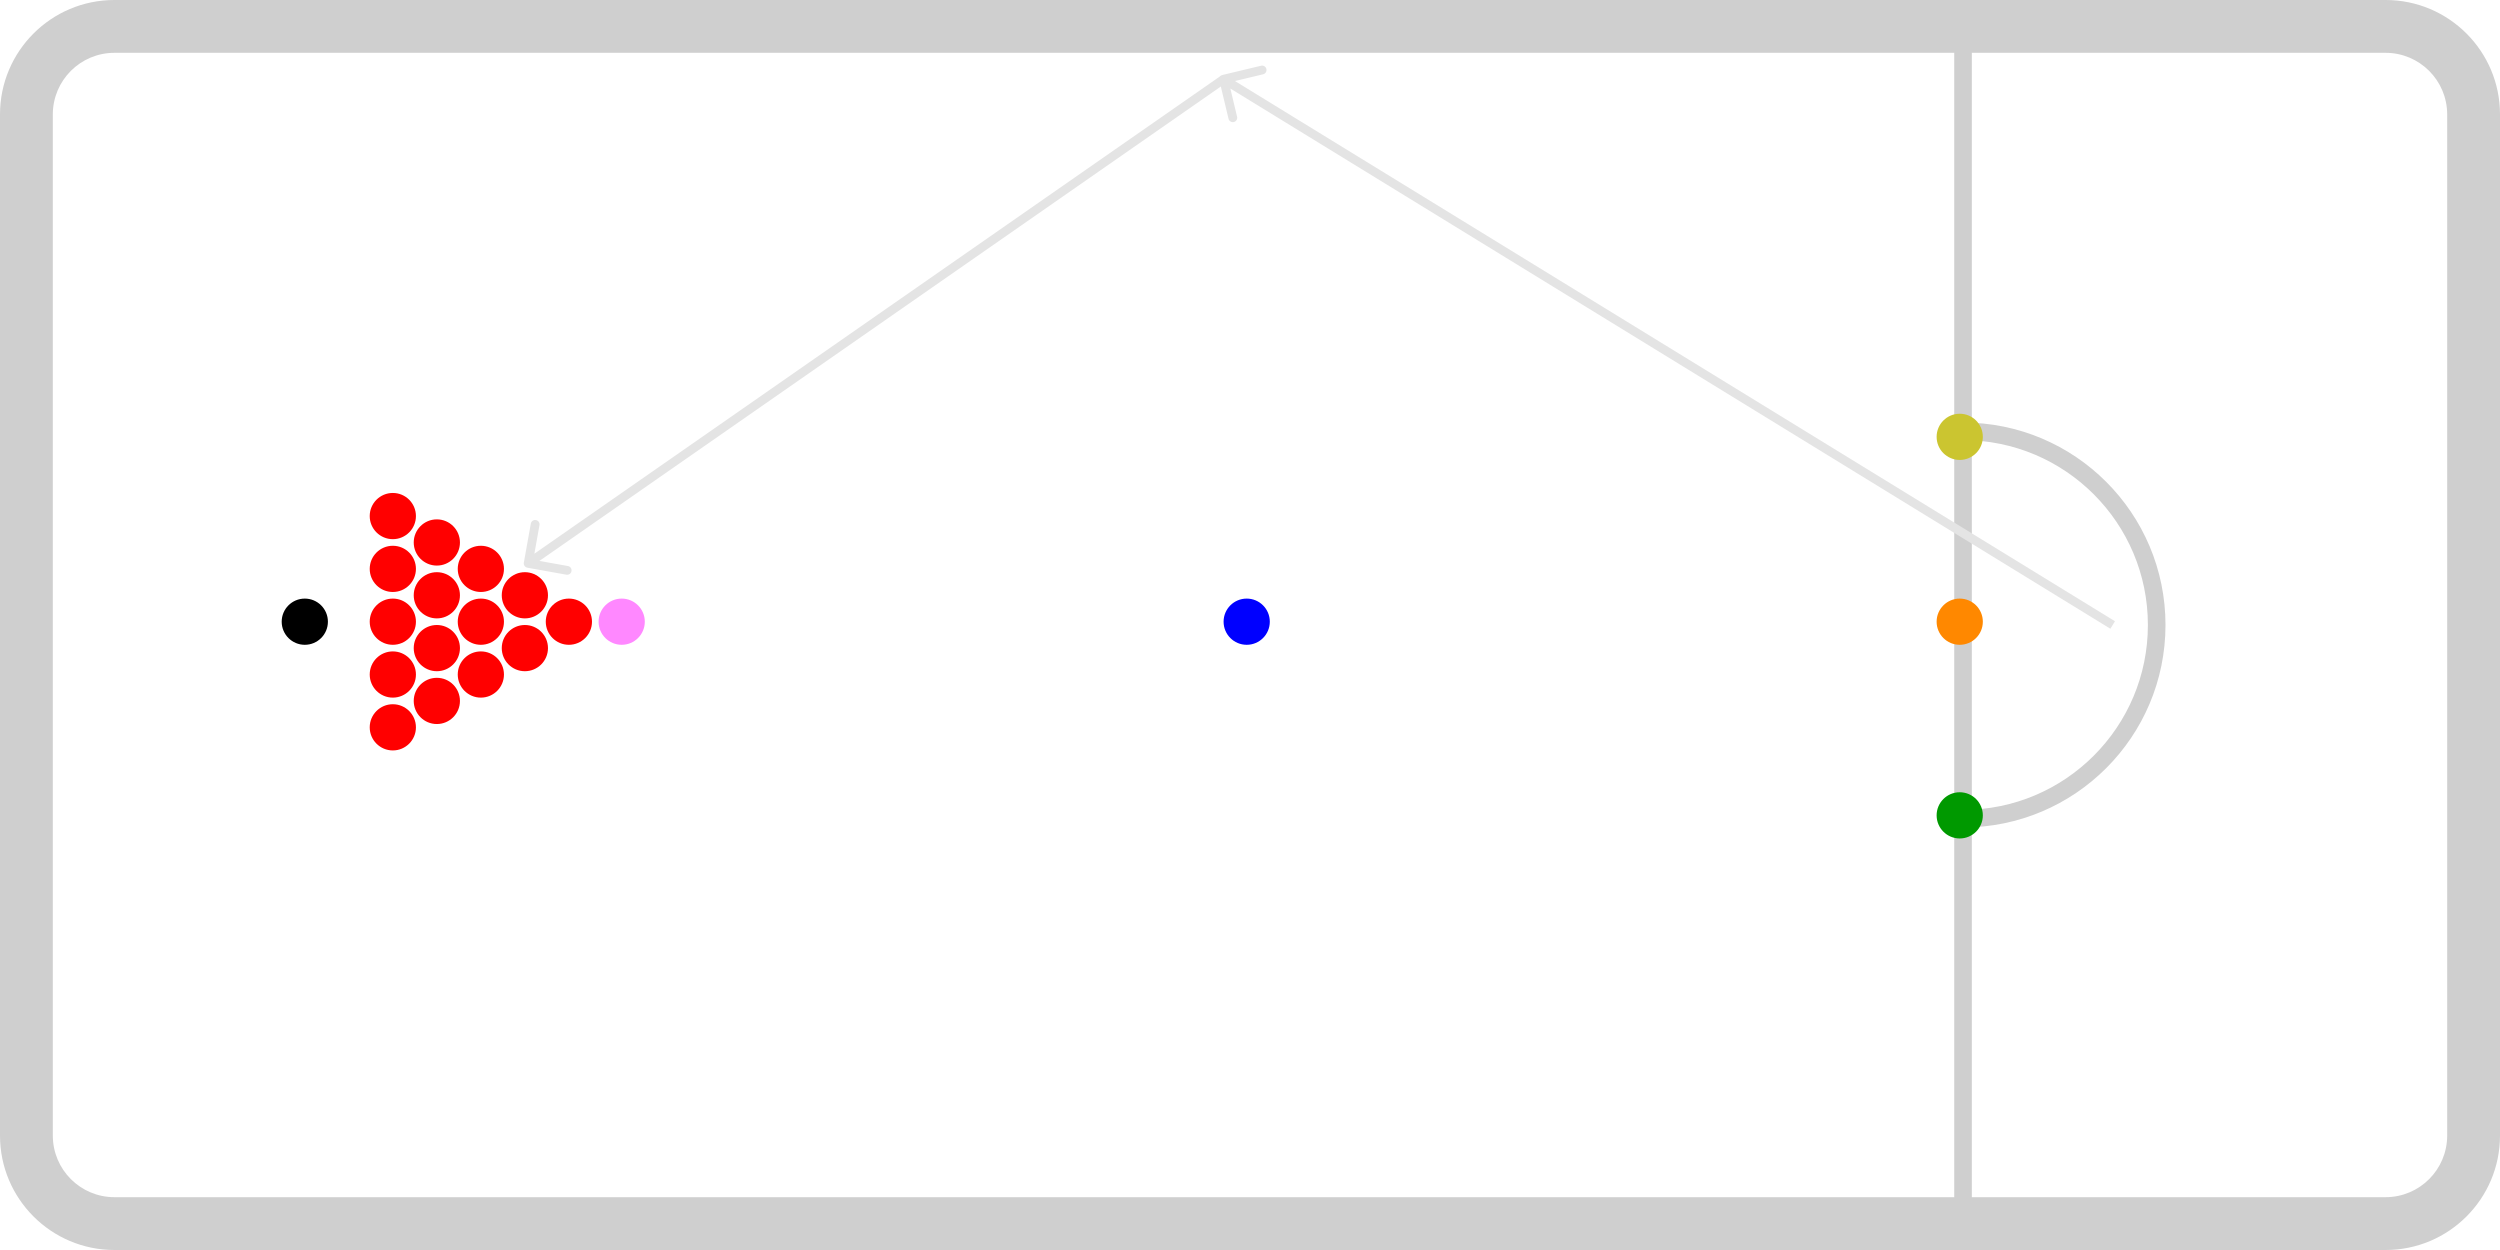 <svg width="284" height="142" viewBox="0 0 284 142" fill="none" xmlns="http://www.w3.org/2000/svg">
<path fill-rule="evenodd" clip-rule="evenodd" d="M271 6H13C9.134 6 6 9.134 6 13V129C6 132.866 9.134 136 13 136H271C274.866 136 278 132.866 278 129V13C278 9.134 274.866 6 271 6ZM13 0C5.82 0 0 5.82 0 13V129C0 136.18 5.82 142 13 142H271C278.18 142 284 136.18 284 129V13C284 5.82 278.18 0 271 0H13Z" fill="#CFCFCF"/>
<path d="M223 0L223 142M223 93C235.15 93 245 83.15 245 71C245 58.85 235.15 49 223 49" stroke="#CFCFCF" stroke-width="2"/>
<circle cx="141.625" cy="70.625" r="2.625" fill="#0000FF"/>
<circle cx="70.625" cy="70.625" r="2.625" fill="#FF88FF"/>
<circle cx="222.625" cy="70.625" r="2.625" fill="#FF8800"/>
<circle cx="222.625" cy="49.625" r="2.625" fill="#CBC530"/>
<circle cx="222.625" cy="92.625" r="2.625" fill="#009900"/>
<circle cx="34.625" cy="70.625" r="2.625" fill="black"/>
<circle cx="59.625" cy="67.625" r="2.625" transform="rotate(90 59.625 67.625)" fill="#FF0000"/>
<circle cx="59.625" cy="73.625" r="2.625" transform="rotate(90 59.625 73.625)" fill="#FF0000"/>
<circle cx="64.625" cy="70.625" r="2.625" transform="rotate(90 64.625 70.625)" fill="#FF0000"/>
<circle cx="54.625" cy="70.625" r="2.625" transform="rotate(90 54.625 70.625)" fill="#FF0000"/>
<circle cx="54.625" cy="64.625" r="2.625" transform="rotate(90 54.625 64.625)" fill="#FF0000"/>
<circle cx="54.625" cy="76.625" r="2.625" transform="rotate(90 54.625 76.625)" fill="#FF0000"/>
<circle cx="49.625" cy="67.625" r="2.625" transform="rotate(90 49.625 67.625)" fill="#FF0000"/>
<circle cx="49.625" cy="73.625" r="2.625" transform="rotate(90 49.625 73.625)" fill="#FF0000"/>
<circle cx="49.625" cy="79.625" r="2.625" transform="rotate(90 49.625 79.625)" fill="#FF0000"/>
<circle cx="49.625" cy="61.625" r="2.625" transform="rotate(90 49.625 61.625)" fill="#FF0000"/>
<circle cx="44.625" cy="64.625" r="2.625" transform="rotate(90 44.625 64.625)" fill="#FF0000"/>
<circle cx="44.625" cy="70.625" r="2.625" transform="rotate(90 44.625 70.625)" fill="#FF0000"/>
<circle cx="44.625" cy="76.625" r="2.625" transform="rotate(90 44.625 76.625)" fill="#FF0000"/>
<circle cx="44.625" cy="82.625" r="2.625" transform="rotate(90 44.625 82.625)" fill="#FF0000"/>
<circle cx="44.625" cy="58.625" r="2.625" transform="rotate(90 44.625 58.625)" fill="#FF0000"/>
<path d="M138.884 8.514C138.615 8.578 138.449 8.848 138.514 9.116L139.561 13.493C139.625 13.761 139.895 13.927 140.163 13.863C140.432 13.799 140.598 13.529 140.533 13.26L139.603 9.37L143.493 8.439C143.761 8.375 143.927 8.105 143.863 7.837C143.798 7.568 143.529 7.402 143.26 7.467L138.884 8.514ZM240.262 70.574L139.262 8.574L138.738 9.426L239.738 71.426L240.262 70.574Z" fill="#E4E4E4"/>
<path d="M59.508 63.912C59.459 64.184 59.64 64.444 59.912 64.492L64.341 65.285C64.613 65.334 64.873 65.153 64.922 64.882C64.97 64.61 64.79 64.35 64.518 64.301L60.58 63.596L61.285 59.659C61.334 59.387 61.153 59.127 60.882 59.078C60.61 59.03 60.35 59.211 60.301 59.482L59.508 63.912ZM138.714 8.59L59.714 63.59L60.286 64.41L139.286 9.41L138.714 8.59Z" fill="#E4E4E4"/>
</svg>
